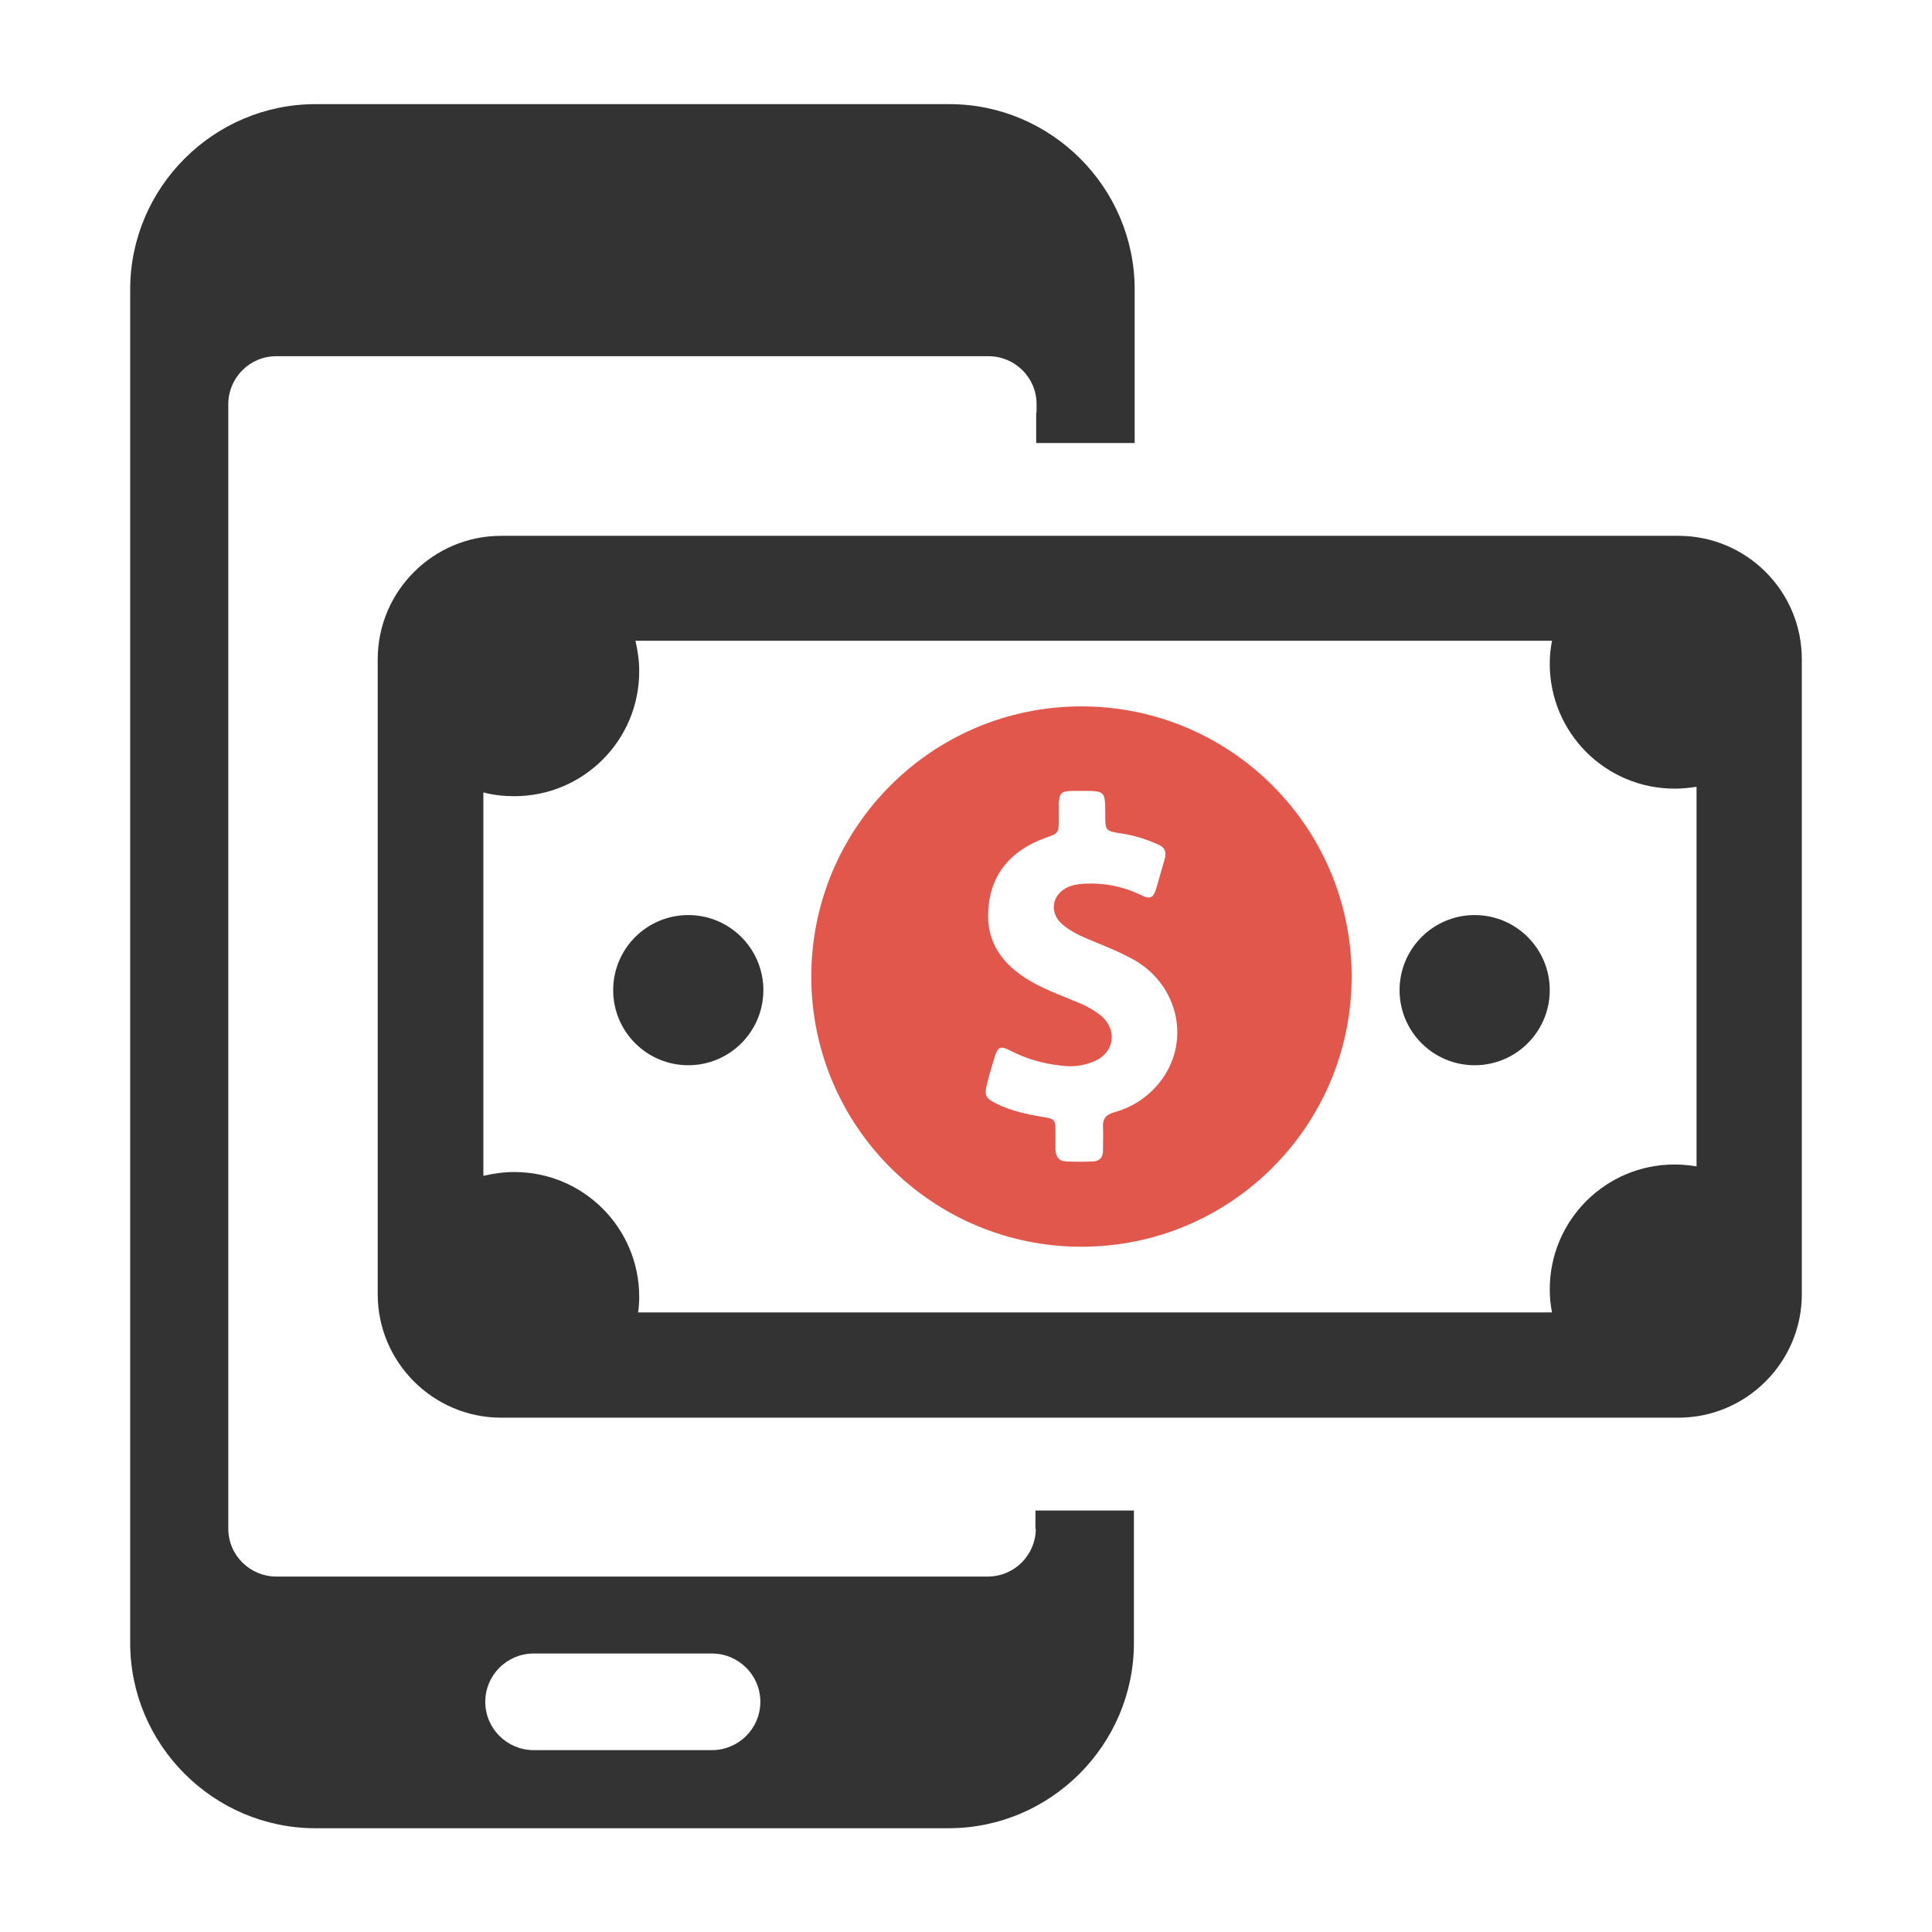 <?xml version="1.0" encoding="utf-8"?>
<!-- Generator: Adobe Illustrator 18.0.0, SVG Export Plug-In . SVG Version: 6.00 Build 0)  -->
<!DOCTYPE svg PUBLIC "-//W3C//DTD SVG 1.1//EN" "http://www.w3.org/Graphics/SVG/1.1/DTD/svg11.dtd">
<svg version="1.1" id="Layer_1" xmlns="http://www.w3.org/2000/svg" xmlns:xlink="http://www.w3.org/1999/xlink" x="0px" y="0px"
	 viewBox="0 0 512 512" enable-background="new 0 0 512 512" xml:space="preserve">
<g>
	<path fill="#E2574C" d="M286.6,187.2c-39.6,0-71.6,32.1-71.6,71.6c0,39.6,32.1,71.6,71.6,71.6c39.6,0,71.6-32.1,71.6-71.6
		C358.2,219.2,326.1,187.2,286.6,187.2z M307.1,287.1c-3.1,3.8-7.2,6.4-11.9,7.7c-2.1,0.6-3,1.7-2.9,3.8c0.1,2.1,0,4.2,0,6.3
		c0,1.9-1,2.9-2.8,2.9c-2.3,0.1-4.6,0.1-6.8,0c-2,0-2.9-1.2-3-3.1c0-1.5,0-3.1,0-4.6c0-3.4-0.1-3.6-3.4-4.1
		c-4.2-0.7-8.3-1.6-12.2-3.5c-3-1.5-3.3-2.2-2.5-5.4c0.6-2.4,1.3-4.7,2-7c0.8-2.7,1.6-3,4.1-1.7c4.2,2.2,8.8,3.5,13.5,4
		c3.1,0.4,6,0.1,8.9-1.2c5.3-2.3,6.1-8.4,1.6-12.1c-1.5-1.2-3.2-2.2-5-3c-4.6-2-9.4-3.6-13.8-6.2c-7.1-4.2-11.6-10.1-11-18.7
		c0.6-9.7,6.1-15.8,15-19.1c3.7-1.3,3.7-1.3,3.7-5.1c0-1.3,0-2.6,0-3.9c0.1-2.9,0.6-3.4,3.4-3.5c0.9,0,1.8,0,2.7,0
		c6.2,0,6.2,0,6.2,6.2c0,4.4,0,4.4,4.4,5.1c3.3,0.5,6.5,1.5,9.6,2.9c1.7,0.7,2.3,1.9,1.8,3.7c-0.8,2.7-1.5,5.3-2.3,8
		c-0.8,2.5-1.6,2.9-4,1.7c-4.8-2.3-9.8-3.3-15.2-3c-1.4,0.1-2.8,0.3-4,0.8c-4.6,2-5.3,7.1-1.4,10.2c2,1.6,4.2,2.7,6.6,3.7
		c4.1,1.7,8.2,3.3,12,5.4C312.5,261.1,315.8,276.5,307.1,287.1z"/>
	<circle fill="#333333" cx="182.4" cy="262.4" r="19.9"/>
	<circle fill="#333333" cx="390.8" cy="262.4" r="19.9"/>
	<path fill="#333333" d="M274.5,405.1c0,6.9-5.6,12.7-12.7,12.7H73.2c-6.9,0-12.7-5.6-12.7-12.7V107.1c0-6.9,5.6-12.7,12.7-12.7H262
		c6.9,0,12.7,5.6,12.7,12.7v2.2h-0.1v8.1h26.1V76.7c0-27-22.1-49.1-49.1-49.1H83.6c-27,0-49.1,22.1-49.1,49.1v358.7
		c0,27,22.1,49.1,49.1,49.1h167.8c27,0,49.1-22.1,49.1-49.1v-35.1h-26.1V405.1z M188.7,463.8h-47.3c-7,0-12.8-5.7-12.8-12.8
		c0-7,5.7-12.8,12.8-12.8h47.3c7,0,12.8,5.7,12.8,12.8C201.5,458.1,195.7,463.8,188.7,463.8z"/>
	<path fill="#333333" d="M444.8,142h-312c-18,0-32.7,14.7-32.7,32.7v168.3c0,18,14.7,32.7,32.7,32.7h312c18,0,32.7-14.7,32.7-32.7
		V174.7C477.5,156.6,462.8,142,444.8,142z M449.6,309.1c-1.9-0.3-3.8-0.5-5.8-0.5c-18.3,0-33.1,14.8-33.1,33.1
		c0,2.1,0.2,4.1,0.6,6.1H169.1c0.2-1.3,0.3-2.7,0.3-4.1c0-18.3-14.8-33.1-33.1-33.1c-2.8,0-5.6,0.4-8.2,1V210c2.6,0.7,5.4,1,8.2,1
		c18.3,0,33.1-14.8,33.1-33.1c0-2.8-0.4-5.5-1-8.1h242.9c-0.4,2-0.6,4-0.6,6.1c0,18.3,14.8,33.1,33.1,33.1c2,0,3.9-0.2,5.8-0.5
		V309.1z"/>
</g>
</svg>
